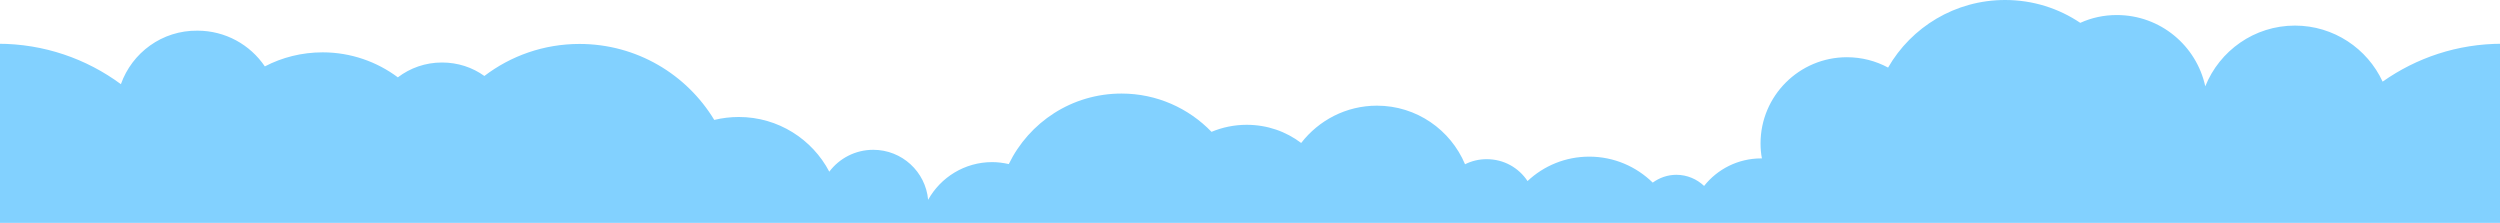 <?xml version="1.0" encoding="utf-8"?>
<!-- Generator: Adobe Illustrator 24.0.3, SVG Export Plug-In . SVG Version: 6.00 Build 0)  -->
<svg version="1.1" id="レイヤー_1" xmlns="http://www.w3.org/2000/svg" xmlns:xlink="http://www.w3.org/1999/xlink" x="0px"
	 y="0px" viewBox="0 0 1280 114.1" style="enable-background:new 0 0 1280 114.1;" xml:space="preserve">
<style type="text/css">
	.st0{fill:#82D1FF;}
</style>
<path class="st0" d="M1219.9,41.8c-7.8-16.9-25-28.7-44.9-28.7c-20.8,0-38.6,12.9-45.9,31.1c-4.5-20.8-23-36.5-45.3-36.5
	c-6.7,0-13,1.4-18.7,4c-11-7.4-24.2-11.7-38.5-11.7c-25.6,0-48,13.9-59.9,34.6c-6.3-3.4-13.5-5.3-21.1-5.3
	c-24.4,0-44.2,19.8-44.2,44.1c0,2.6,0.2,5.2,0.7,7.7c-0.1,0-0.2,0-0.4,0c-11.8,0-22.4,5.5-29.2,14.1c-3.7-3.5-8.7-5.7-14.2-5.7
	c-4.5,0-8.7,1.5-12.1,4c-8.4-8.2-19.8-13.3-32.5-13.3c-12.2,0-23.3,4.7-31.6,12.5c-4.5-6.8-12.1-11.2-20.9-11.2
	c-4,0-7.7,0.9-11.1,2.6c-7.4-17.6-24.8-30-45.1-30c-15.8,0-29.8,7.5-38.8,19.1c-7.8-5.9-17.4-9.3-27.9-9.3c-6.4,0-12.5,1.3-18,3.6
	c-11.7-12.1-28-19.6-46.1-19.6c-25.4,0-47.3,14.7-57.7,36.1c-2.7-0.6-5.6-1-8.5-1c-14.1,0-26.4,7.8-32.8,19.3
	c-1.3-14.4-13.4-25.6-28.1-25.6c-9.2,0-17.4,4.4-22.5,11.2c-8.7-16.6-26.2-28-46.3-28c-4.3,0-8.5,0.5-12.6,1.5
	c-14.1-23.3-39.7-38.9-69-38.9c-18.3,0-35.2,6.1-48.7,16.4c-6.1-4.4-13.6-6.9-21.7-6.9c-8.5,0-16.3,2.8-22.6,7.6
	c-10.7-8-24.1-12.8-38.5-12.8c-10.7,0-20.8,2.6-29.6,7.2c-7.5-11.1-20.2-18.3-34.5-18.3C83,15.5,67.6,27,61.9,43.1
	C44.3,30.1,22.5,22.4-1,22.4v50.9V105v9.1h1282V105V68.4v-46C1258.2,22.4,1237.2,29.6,1219.9,41.8z"/>
</svg>
